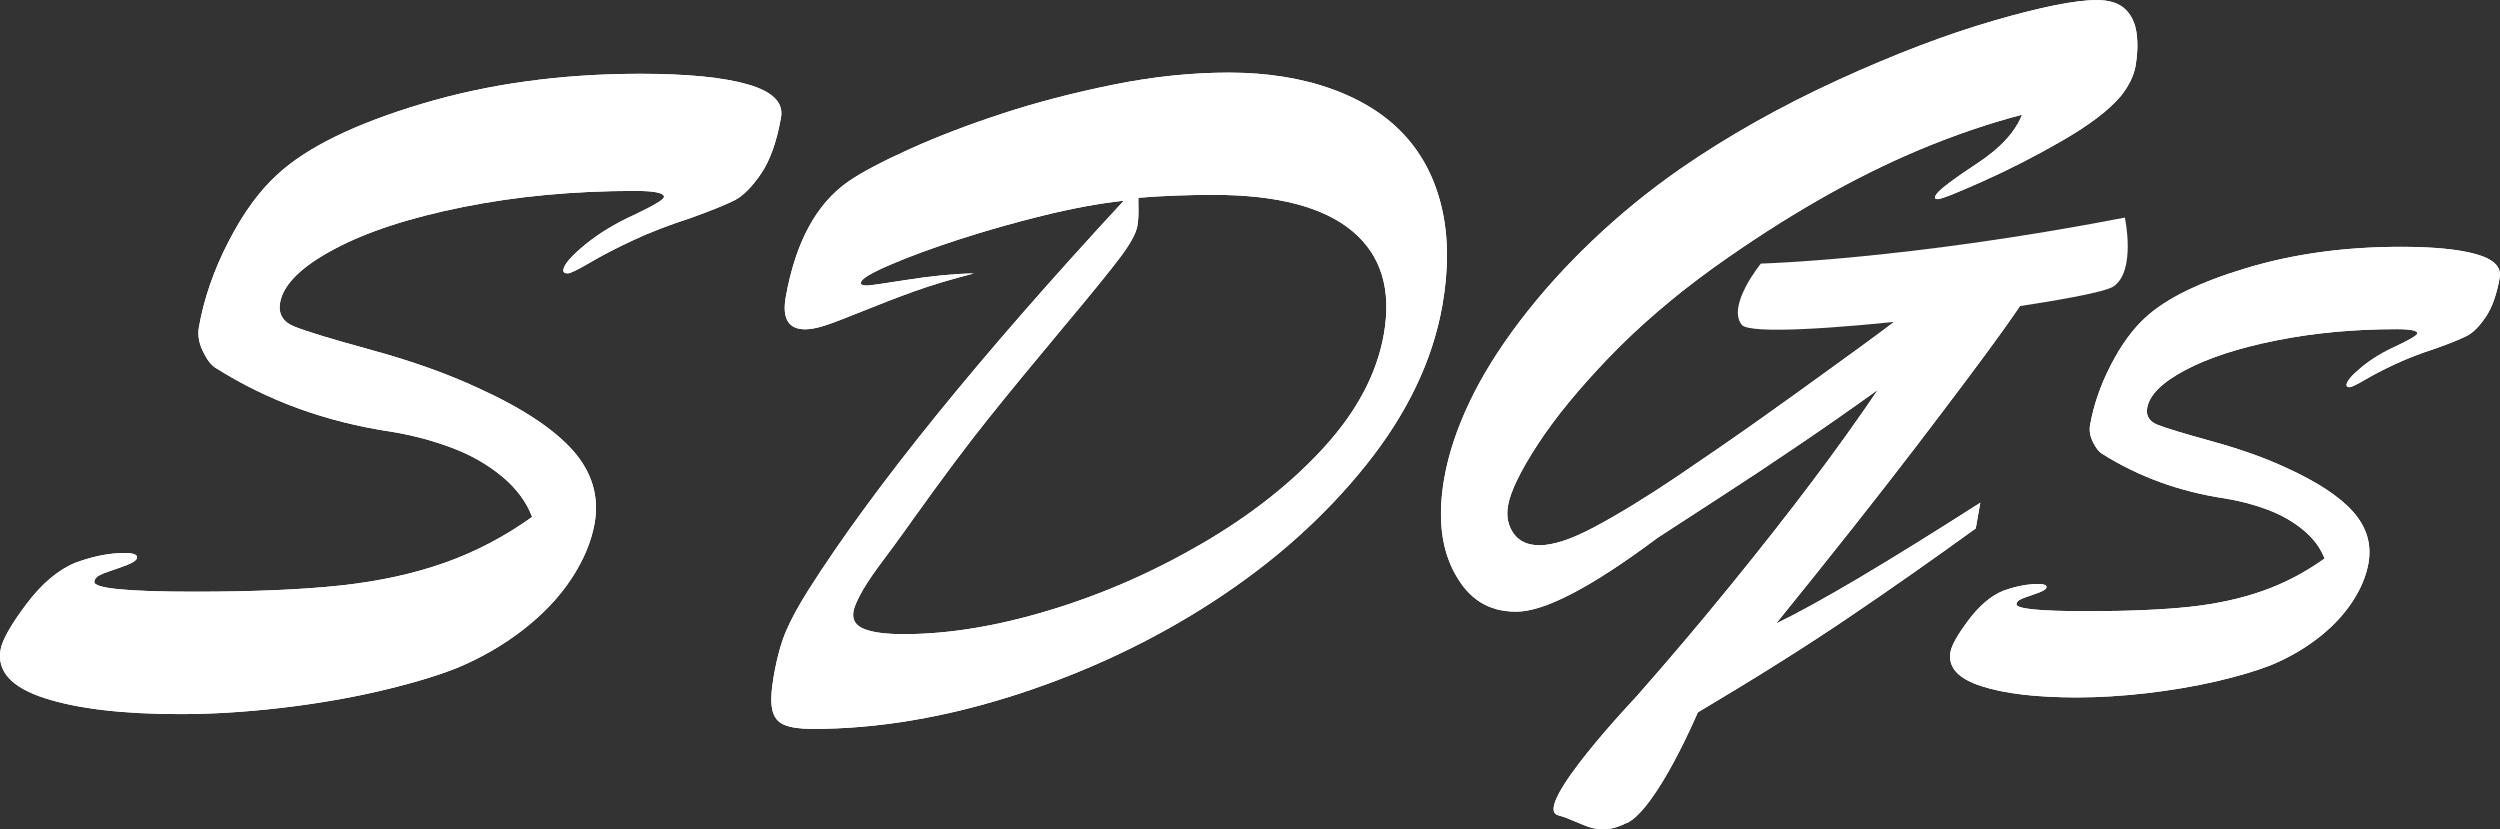 <?xml version="1.0" encoding="UTF-8"?><svg id="_イヤー_2" xmlns="http://www.w3.org/2000/svg" width="334.34" height="110.92" viewBox="0 0 334.34 110.92"><rect x="0" y="0" width="334.34" height="110.92" fill="#333333" stroke="none"/><defs><style>.cls-1{fill:#fff;}</style></defs><g id="_字"><g><g><g><path class="cls-1" d="M71.17,69.14c-.75-1.99-2.08-3.79-3.99-5.39-1.92-1.6-4.16-2.89-6.74-3.86-2.58-.97-5.31-1.7-8.22-2.17-8.65-1.3-16.43-4.13-23.35-8.5-.6-.35-1.17-1.08-1.72-2.21-.55-1.12-.73-2.21-.55-3.25,.67-3.81,1.99-7.63,3.97-11.46,1.97-3.83,4.16-6.83,6.56-8.99,3.89-3.59,10.29-6.73,19.23-9.41,8.93-2.68,18.69-4.03,29.28-4.03,6.33,0,11.13,.48,14.41,1.43,3.28,.95,4.75,2.42,4.4,4.41-.57,3.25-1.47,5.76-2.68,7.53-1.21,1.77-2.39,2.95-3.52,3.54-1.14,.58-3.09,1.37-5.86,2.37-2.94,.95-5.52,1.95-7.74,2.99-2.23,1.04-4.15,2.03-5.77,2.99-1.62,.95-2.6,1.43-2.96,1.43-.44,0-.63-.17-.57-.52,.13-.74,1.11-1.85,2.93-3.34,1.82-1.49,3.98-2.8,6.46-3.93,2.64-1.25,3.99-2.05,4.05-2.4,.1-.56-1.19-.84-3.87-.84-8.13,0-15.77,.71-22.92,2.14-7.15,1.43-12.92,3.31-17.31,5.65-4.39,2.34-6.8,4.72-7.23,7.14-.27,1.51,.37,2.59,1.91,3.21,1.54,.63,4.99,1.68,10.35,3.15,5.37,1.47,10.1,3.16,14.2,5.06,5.9,2.68,10.13,5.48,12.7,8.37,2.56,2.9,3.53,6.15,2.9,9.74-.44,2.47-1.48,4.94-3.12,7.43-1.65,2.49-3.82,4.77-6.51,6.85-2.7,2.08-5.68,3.79-8.95,5.13-2.78,1.08-6.23,2.1-10.33,3.05-4.1,.95-8.5,1.7-13.18,2.24-4.69,.54-9.12,.81-13.29,.81-7.69,0-13.75-.71-18.18-2.14-4.43-1.43-6.39-3.59-5.88-6.49,.23-1.3,1.38-3.32,3.44-6.07,2.07-2.75,4.26-4.6,6.58-5.55,2.02-.74,3.92-1.16,5.69-1.27,1.78-.11,2.62,.1,2.53,.62-.02,.13-.11,.26-.27,.39-.16,.13-.33,.24-.52,.32-.19,.09-.38,.17-.57,.26-.94,.35-1.7,.62-2.29,.81-.58,.19-1.06,.39-1.42,.58-.36,.19-.58,.46-.64,.81-.16,.91,4.31,1.36,13.41,1.36,7.91,0,14.44-.28,19.59-.84,5.15-.56,9.79-1.58,13.92-3.05,4.13-1.47,8-3.51,11.62-6.1Z"/><path class="cls-1" d="M115.12,37.73c-.05,.3,.2,.46,.78,.46,.4,0,2.23-.26,5.51-.78,3.28-.52,6.22-.8,8.82-.84-3.04,.78-5.67,1.57-7.9,2.37-2.23,.8-4.54,1.69-6.93,2.66-2.39,.97-4.1,1.62-5.12,1.95-1.02,.32-1.89,.49-2.59,.49-2.24,0-3.11-1.43-2.61-4.28,1.3-7.36,4.1-12.53,8.41-15.51,1.75-1.21,4.48-2.65,8.18-4.32,3.7-1.67,7.82-3.25,12.37-4.74,4.55-1.49,9.49-2.78,14.82-3.86,5.33-1.08,10.5-1.62,15.51-1.62s9.74,.74,13.78,2.21c4.05,1.47,7.29,3.54,9.72,6.2,2.43,2.66,4.09,5.92,4.97,9.77,.88,3.85,.9,8.18,.05,12.98-1.29,7.31-4.68,14.41-10.18,21.29-5.5,6.88-12.28,12.95-20.35,18.21-8.07,5.26-16.86,9.42-26.36,12.5-9.51,3.07-18.61,4.61-27.31,4.61-1.63,0-2.88-.17-3.76-.52-.88-.35-1.43-1.03-1.65-2.05-.22-1.02-.15-2.52,.2-4.51,.43-2.47,.99-4.48,1.66-6.04,.67-1.56,1.65-3.35,2.93-5.39,8.76-13.8,22.83-31.18,42.22-52.13-3.23,.35-6.81,1.01-10.76,1.98-3.95,.97-7.72,2.05-11.31,3.21-3.59,1.17-6.65,2.29-9.17,3.38-2.52,1.08-3.82,1.86-3.9,2.34Zm37.13-11.29c-.02,.09-.01,.57,0,1.46,.02,.89-.03,1.66-.14,2.31-.18,1-.94,2.39-2.29,4.19-1.35,1.8-3.94,4.99-7.79,9.58-3.84,4.59-7.14,8.61-9.91,12.07-2.77,3.46-6.1,7.92-10,13.37-1.23,1.73-2.07,2.9-2.53,3.51-.46,.61-1.19,1.6-2.21,2.99-1.01,1.38-1.78,2.58-2.31,3.57-.53,1-.84,1.75-.93,2.27-.2,1.13,.29,1.92,1.46,2.37,1.17,.46,2.92,.68,5.25,.68,5.98,0,12.49-1.07,19.55-3.21,7.06-2.14,13.86-5.12,20.39-8.93,6.54-3.81,11.99-8.12,16.35-12.92,4.36-4.8,7.01-9.82,7.93-15.06,1.05-5.97-.36-10.57-4.22-13.79-3.87-3.22-10.05-4.84-18.53-4.84-3.56,0-6.92,.13-10.09,.39Z"/><path class="cls-1" d="M217.58,110.04c-4.1,2.05-5.63,0-9.22-1.02s10.42-15.79,10.42-15.79c4.39-4.98,8.64-9.99,12.73-15.03,4.1-5.04,7.71-9.64,10.84-13.8,3.13-4.15,6.06-8.24,8.79-12.27-3.62,2.6-7.2,5.1-10.75,7.5-3.54,2.4-7,4.7-10.38,6.88-3.37,2.19-5.46,3.54-6.25,4.06-.79,.52-1.49,.97-2.09,1.36-8.81,6.58-15.1,9.87-18.88,9.87s-6.34-1.69-8.2-5.06c-1.87-3.38-2.34-7.64-1.44-12.79,.57-3.25,1.7-6.63,3.37-10.16,1.68-3.53,3.93-7.15,6.76-10.87,2.83-3.72,6.07-7.31,9.71-10.78,3.64-3.46,7.54-6.64,11.7-9.54,6.4-4.42,13.41-8.36,21.01-11.85,7.6-3.48,14.57-6.14,20.92-7.98,6.34-1.84,10.94-2.76,13.8-2.76,1.67,0,2.93,.4,3.78,1.2,.85,.8,1.36,1.88,1.54,3.25,.18,1.36,.13,2.8-.13,4.32-.24,1.38-.93,2.77-2.05,4.15-1.6,1.86-4.19,3.82-7.76,5.88-3.57,2.06-7.12,3.87-10.65,5.45-3.53,1.58-5.54,2.37-6.02,2.37-.26,0-.38-.09-.35-.26,.07-.39,.68-1.02,1.85-1.88,1.16-.87,2.44-1.75,3.83-2.66,3.08-2.03,5.07-4.2,5.96-6.49-4.47,1.17-8.98,2.71-13.54,4.61-4.55,1.9-9.13,4.18-13.73,6.82-4.6,2.64-9.26,5.65-13.98,9.02-5.34,3.85-10.01,7.87-14.02,12.04-4.01,4.18-7.18,8.04-9.49,11.59-2.32,3.55-3.64,6.28-3.98,8.18-.25,1.43-.01,2.67,.73,3.73,.74,1.06,1.89,1.59,3.48,1.59,1.85,0,4.27-.8,7.28-2.4,3.25-1.73,6.88-3.95,10.9-6.65,4.01-2.71,7.73-5.27,11.14-7.69,3.42-2.42,7.12-5.08,11.1-7.98,3.67-2.64,6.54-4.77,8.61-6.39,2.07-1.62,3.64-3.04,4.74-4.25,2.29-2.51,4.38-3.96,6.27-4.35,1.89-.39,3.39-.03,4.49,1.07,1.1,1.1,1.51,2.46,1.23,4.06-.09,.52-1.4,2.54-3.94,6.07-2.53,3.53-6.36,8.63-11.47,15.32-5.11,6.69-11.35,14.57-18.71,23.66,5.57-2.68,14.67-8.07,27.31-16.16l-.61,3.44c-5.74,4.15-11.41,8.13-17,11.91-5.59,3.79-12.31,8.02-20.17,12.69,0,0-5.39,12.76-9.48,14.81Z"/><path class="cls-1" d="M310.88,74.7c-.53-1.4-1.46-2.66-2.81-3.79-1.35-1.13-2.93-2.03-4.74-2.72-1.81-.69-3.74-1.2-5.78-1.53-6.09-.91-11.56-2.91-16.43-5.98-.42-.24-.82-.76-1.21-1.55-.39-.79-.52-1.55-.39-2.28,.47-2.68,1.4-5.37,2.79-8.06,1.39-2.69,2.93-4.8,4.62-6.33,2.73-2.53,7.24-4.74,13.53-6.62,6.29-1.89,13.15-2.83,20.61-2.83,4.45,0,7.83,.34,10.14,1,2.31,.67,3.34,1.71,3.09,3.11-.4,2.28-1.03,4.05-1.89,5.3-.85,1.25-1.68,2.08-2.48,2.49-.8,.41-2.17,.97-4.12,1.67-2.07,.67-3.88,1.37-5.45,2.1-1.57,.73-2.92,1.43-4.06,2.1-1.14,.67-1.83,1-2.08,1-.31,0-.44-.12-.4-.37,.09-.52,.78-1.3,2.06-2.35,1.28-1.05,2.8-1.97,4.55-2.76,1.86-.88,2.81-1.45,2.85-1.69,.07-.39-.84-.59-2.73-.59-5.72,0-11.1,.5-16.13,1.51-5.03,1-9.09,2.33-12.18,3.97-3.09,1.64-4.78,3.32-5.08,5.03-.19,1.07,.26,1.82,1.34,2.26,1.08,.44,3.51,1.18,7.29,2.22,3.78,1.04,7.11,2.22,9.99,3.56,4.15,1.89,7.13,3.85,8.93,5.89,1.8,2.04,2.48,4.33,2.04,6.85-.31,1.74-1.04,3.48-2.2,5.23-1.16,1.75-2.69,3.36-4.58,4.82-1.9,1.46-4,2.66-6.3,3.61-1.96,.76-4.38,1.48-7.27,2.15-2.89,.67-5.98,1.19-9.28,1.58-3.3,.38-6.42,.57-9.35,.57-5.41,0-9.68-.5-12.79-1.51-3.12-1-4.49-2.53-4.13-4.57,.16-.91,.97-2.34,2.42-4.27,1.45-1.93,3-3.24,4.63-3.91,1.42-.52,2.76-.81,4.01-.89,1.25-.08,1.84,.07,1.78,.43-.02,.09-.08,.18-.19,.27-.11,.09-.23,.17-.37,.23-.13,.06-.27,.12-.4,.18-.66,.25-1.2,.43-1.61,.57-.41,.14-.74,.27-1,.41-.26,.14-.41,.33-.45,.57-.11,.64,3.03,.96,9.43,.96,5.57,0,10.16-.2,13.79-.59,3.63-.4,6.89-1.11,9.79-2.15,2.9-1.03,5.63-2.47,8.18-4.29Z"/></g><g><path class="cls-1" d="M71.17,69.14c-.75-1.99-2.08-3.79-3.99-5.39-1.92-1.6-4.16-2.89-6.74-3.86-2.58-.97-5.31-1.7-8.22-2.17-8.65-1.3-16.43-4.13-23.35-8.5-.6-.35-1.17-1.08-1.72-2.21-.55-1.12-.73-2.21-.55-3.25,.67-3.81,1.99-7.63,3.97-11.46,1.97-3.83,4.16-6.83,6.56-8.99,3.89-3.59,10.29-6.73,19.23-9.41,8.93-2.68,18.69-4.03,29.28-4.03,6.33,0,11.13,.48,14.41,1.43,3.28,.95,4.75,2.42,4.4,4.41-.57,3.25-1.47,5.76-2.68,7.53-1.21,1.77-2.39,2.95-3.52,3.54-1.14,.58-3.09,1.37-5.86,2.37-2.94,.95-5.52,1.95-7.74,2.99-2.23,1.04-4.15,2.03-5.77,2.99-1.62,.95-2.6,1.43-2.96,1.43-.44,0-.63-.17-.57-.52,.13-.74,1.11-1.85,2.93-3.34,1.82-1.49,3.98-2.8,6.46-3.93,2.64-1.25,3.99-2.05,4.05-2.4,.1-.56-1.19-.84-3.87-.84-8.13,0-15.77,.71-22.92,2.14-7.15,1.43-12.92,3.31-17.31,5.65-4.39,2.34-6.8,4.72-7.23,7.14-.27,1.51,.37,2.59,1.91,3.21,1.54,.63,4.99,1.68,10.35,3.15,5.37,1.47,10.1,3.16,14.2,5.06,5.9,2.68,10.13,5.48,12.7,8.37,2.56,2.9,3.53,6.15,2.9,9.74-.44,2.47-1.48,4.94-3.12,7.43-1.65,2.49-3.82,4.77-6.51,6.85-2.7,2.08-5.68,3.79-8.95,5.13-2.78,1.08-6.23,2.1-10.33,3.05-4.1,.95-8.5,1.7-13.18,2.24-4.69,.54-9.12,.81-13.29,.81-7.69,0-13.75-.71-18.18-2.14-4.43-1.43-6.39-3.59-5.88-6.49,.23-1.3,1.38-3.32,3.44-6.07,2.07-2.75,4.26-4.6,6.58-5.55,2.02-.74,3.92-1.16,5.69-1.27,1.78-.11,2.62,.1,2.53,.62-.02,.13-.11,.26-.27,.39-.16,.13-.33,.24-.52,.32-.19,.09-.38,.17-.57,.26-.94,.35-1.7,.62-2.29,.81-.58,.19-1.06,.39-1.42,.58-.36,.19-.58,.46-.64,.81-.16,.91,4.31,1.36,13.41,1.36,7.91,0,14.44-.28,19.59-.84,5.15-.56,9.79-1.58,13.92-3.05,4.13-1.47,8-3.51,11.62-6.1Z"/><path class="cls-1" d="M115.12,37.73c-.05,.3,.2,.46,.78,.46,.4,0,2.23-.26,5.51-.78,3.28-.52,6.22-.8,8.82-.84-3.04,.78-5.67,1.57-7.9,2.37-2.23,.8-4.54,1.69-6.93,2.66-2.39,.97-4.1,1.62-5.12,1.95-1.02,.32-1.89,.49-2.59,.49-2.24,0-3.11-1.43-2.61-4.28,1.3-7.36,4.1-12.53,8.41-15.51,1.75-1.21,4.48-2.65,8.18-4.32,3.7-1.67,7.82-3.25,12.37-4.74,4.55-1.49,9.49-2.78,14.82-3.86,5.33-1.08,10.5-1.62,15.51-1.62s9.74,.74,13.78,2.21c4.05,1.47,7.29,3.54,9.72,6.2,2.43,2.66,4.09,5.92,4.97,9.77,.88,3.85,.9,8.18,.05,12.98-1.29,7.31-4.68,14.41-10.18,21.29-5.5,6.88-12.28,12.95-20.35,18.21-8.07,5.26-16.86,9.42-26.36,12.5-9.51,3.07-18.61,4.61-27.31,4.61-1.63,0-2.88-.17-3.76-.52-.88-.35-1.43-1.03-1.65-2.05-.22-1.02-.15-2.52,.2-4.51,.43-2.47,.99-4.48,1.66-6.04,.67-1.56,1.65-3.35,2.93-5.39,8.76-13.8,22.83-31.18,42.22-52.13-3.23,.35-6.81,1.01-10.76,1.98-3.95,.97-7.72,2.05-11.31,3.21-3.59,1.17-6.65,2.29-9.17,3.38-2.52,1.08-3.82,1.86-3.9,2.34Zm37.13-11.29c-.02,.09-.01,.57,0,1.46,.02,.89-.03,1.66-.14,2.31-.18,1-.94,2.39-2.29,4.19-1.35,1.8-3.94,4.99-7.79,9.58-3.84,4.59-7.14,8.61-9.91,12.07-2.77,3.46-6.1,7.92-10,13.37-1.23,1.73-2.07,2.9-2.53,3.51-.46,.61-1.19,1.6-2.21,2.99-1.01,1.38-1.78,2.58-2.31,3.57-.53,1-.84,1.75-.93,2.27-.2,1.13,.29,1.92,1.46,2.37,1.17,.46,2.92,.68,5.25,.68,5.98,0,12.49-1.07,19.55-3.21,7.06-2.14,13.86-5.12,20.39-8.93,6.54-3.81,11.99-8.12,16.35-12.92,4.36-4.8,7.01-9.82,7.93-15.06,1.05-5.97-.36-10.57-4.22-13.79-3.87-3.22-10.05-4.84-18.53-4.84-3.56,0-6.92,.13-10.09,.39Z"/><path class="cls-1" d="M217.58,110.04c-4.1,2.05-5.63,0-9.22-1.02s10.42-15.79,10.42-15.79c4.39-4.98,8.64-9.99,12.73-15.03,4.1-5.04,7.71-9.64,10.84-13.8,3.13-4.15,6.06-8.24,8.79-12.27-3.62,2.6-7.2,5.1-10.75,7.5-3.54,2.4-7,4.7-10.38,6.88-3.37,2.19-5.46,3.54-6.25,4.06-.79,.52-1.49,.97-2.09,1.36-8.81,6.58-15.1,9.87-18.88,9.87s-6.34-1.69-8.2-5.06c-1.87-3.38-2.34-7.64-1.44-12.79,.57-3.25,1.7-6.63,3.37-10.16,1.68-3.53,3.93-7.15,6.76-10.87,2.83-3.72,6.07-7.31,9.71-10.78,3.64-3.46,7.54-6.64,11.7-9.54,6.4-4.42,13.41-8.36,21.01-11.85,7.6-3.48,14.57-6.14,20.92-7.98,6.34-1.84,10.94-2.76,13.8-2.76,1.67,0,2.93,.4,3.78,1.2,.85,.8,1.36,1.88,1.54,3.25,.18,1.36,.13,2.8-.13,4.32-.24,1.38-.93,2.77-2.05,4.15-1.6,1.86-4.19,3.82-7.76,5.88-3.57,2.06-7.12,3.87-10.65,5.45-3.53,1.58-5.54,2.37-6.02,2.37-.26,0-.38-.09-.35-.26,.07-.39,.68-1.02,1.85-1.88,1.16-.87,2.44-1.75,3.83-2.66,3.08-2.03,5.07-4.2,5.96-6.49-4.47,1.17-8.98,2.71-13.54,4.61-4.55,1.9-9.13,4.18-13.73,6.82-4.6,2.64-9.26,5.65-13.98,9.02-5.34,3.85-10.01,7.87-14.02,12.04-4.01,4.18-7.18,8.04-9.49,11.59-2.32,3.55-3.64,6.28-3.98,8.18-.25,1.43-.01,2.67,.73,3.73,.74,1.06,1.89,1.59,3.48,1.59,1.85,0,4.27-.8,7.28-2.4,3.25-1.73,6.88-3.95,10.9-6.65,4.01-2.71,7.73-5.27,11.14-7.69,3.42-2.42,7.12-5.08,11.1-7.98,3.67-2.64,6.54-4.77,8.61-6.39,2.07-1.62,3.64-3.04,4.74-4.25,2.29-2.51,4.38-3.96,6.27-4.35,1.89-.39,3.39-.03,4.49,1.07,1.1,1.1,1.51,2.46,1.23,4.06-.09,.52-1.4,2.54-3.94,6.07-2.53,3.53-6.36,8.63-11.47,15.32-5.11,6.69-11.35,14.57-18.71,23.66,5.57-2.68,14.67-8.07,27.31-16.16l-.61,3.44c-5.74,4.15-11.41,8.13-17,11.91-5.59,3.79-12.31,8.02-20.17,12.69,0,0-5.39,12.76-9.48,14.81Z"/><path class="cls-1" d="M310.88,74.7c-.53-1.4-1.46-2.66-2.81-3.79-1.35-1.13-2.93-2.03-4.74-2.72-1.81-.69-3.74-1.2-5.78-1.53-6.09-.91-11.56-2.91-16.43-5.98-.42-.24-.82-.76-1.21-1.55-.39-.79-.52-1.55-.39-2.28,.47-2.68,1.4-5.37,2.79-8.06,1.39-2.69,2.93-4.8,4.62-6.33,2.73-2.53,7.24-4.74,13.53-6.62,6.29-1.89,13.15-2.83,20.61-2.83,4.45,0,7.83,.34,10.14,1,2.31,.67,3.34,1.71,3.09,3.11-.4,2.28-1.03,4.05-1.89,5.3-.85,1.25-1.68,2.08-2.48,2.49-.8,.41-2.17,.97-4.12,1.67-2.07,.67-3.88,1.37-5.45,2.1-1.57,.73-2.92,1.43-4.06,2.1-1.14,.67-1.83,1-2.08,1-.31,0-.44-.12-.4-.37,.09-.52,.78-1.3,2.06-2.35,1.28-1.05,2.8-1.97,4.55-2.76,1.86-.88,2.81-1.45,2.85-1.69,.07-.39-.84-.59-2.73-.59-5.72,0-11.1,.5-16.13,1.51-5.03,1-9.09,2.33-12.18,3.97-3.09,1.64-4.78,3.32-5.08,5.03-.19,1.07,.26,1.82,1.34,2.26,1.08,.44,3.51,1.18,7.29,2.22,3.78,1.04,7.11,2.22,9.99,3.56,4.15,1.89,7.13,3.85,8.93,5.89,1.8,2.04,2.48,4.33,2.04,6.85-.31,1.74-1.04,3.48-2.2,5.23-1.16,1.75-2.69,3.36-4.58,4.82-1.9,1.46-4,2.66-6.3,3.61-1.96,.76-4.38,1.48-7.27,2.15-2.89,.67-5.98,1.19-9.28,1.58-3.3,.38-6.42,.57-9.35,.57-5.41,0-9.68-.5-12.79-1.51-3.12-1-4.49-2.53-4.13-4.57,.16-.91,.97-2.34,2.42-4.27,1.45-1.93,3-3.24,4.63-3.91,1.42-.52,2.76-.81,4.01-.89,1.25-.08,1.84,.07,1.78,.43-.02,.09-.08,.18-.19,.27-.11,.09-.23,.17-.37,.23-.13,.06-.27,.12-.4,.18-.66,.25-1.2,.43-1.61,.57-.41,.14-.74,.27-1,.41-.26,.14-.41,.33-.45,.57-.11,.64,3.03,.96,9.43,.96,5.57,0,10.16-.2,13.79-.59,3.63-.4,6.89-1.11,9.79-2.15,2.9-1.03,5.63-2.47,8.18-4.29Z"/></g></g><path class="cls-1" d="M235.51,35.25s19.46-.51,48.66-6.15c0,0,1.54,7.17-1.54,9.22-3.07,2.05-47.64,7.68-49.69,5.12-2.05-2.56,2.56-8.2,2.56-8.2Z"/></g></g></svg>